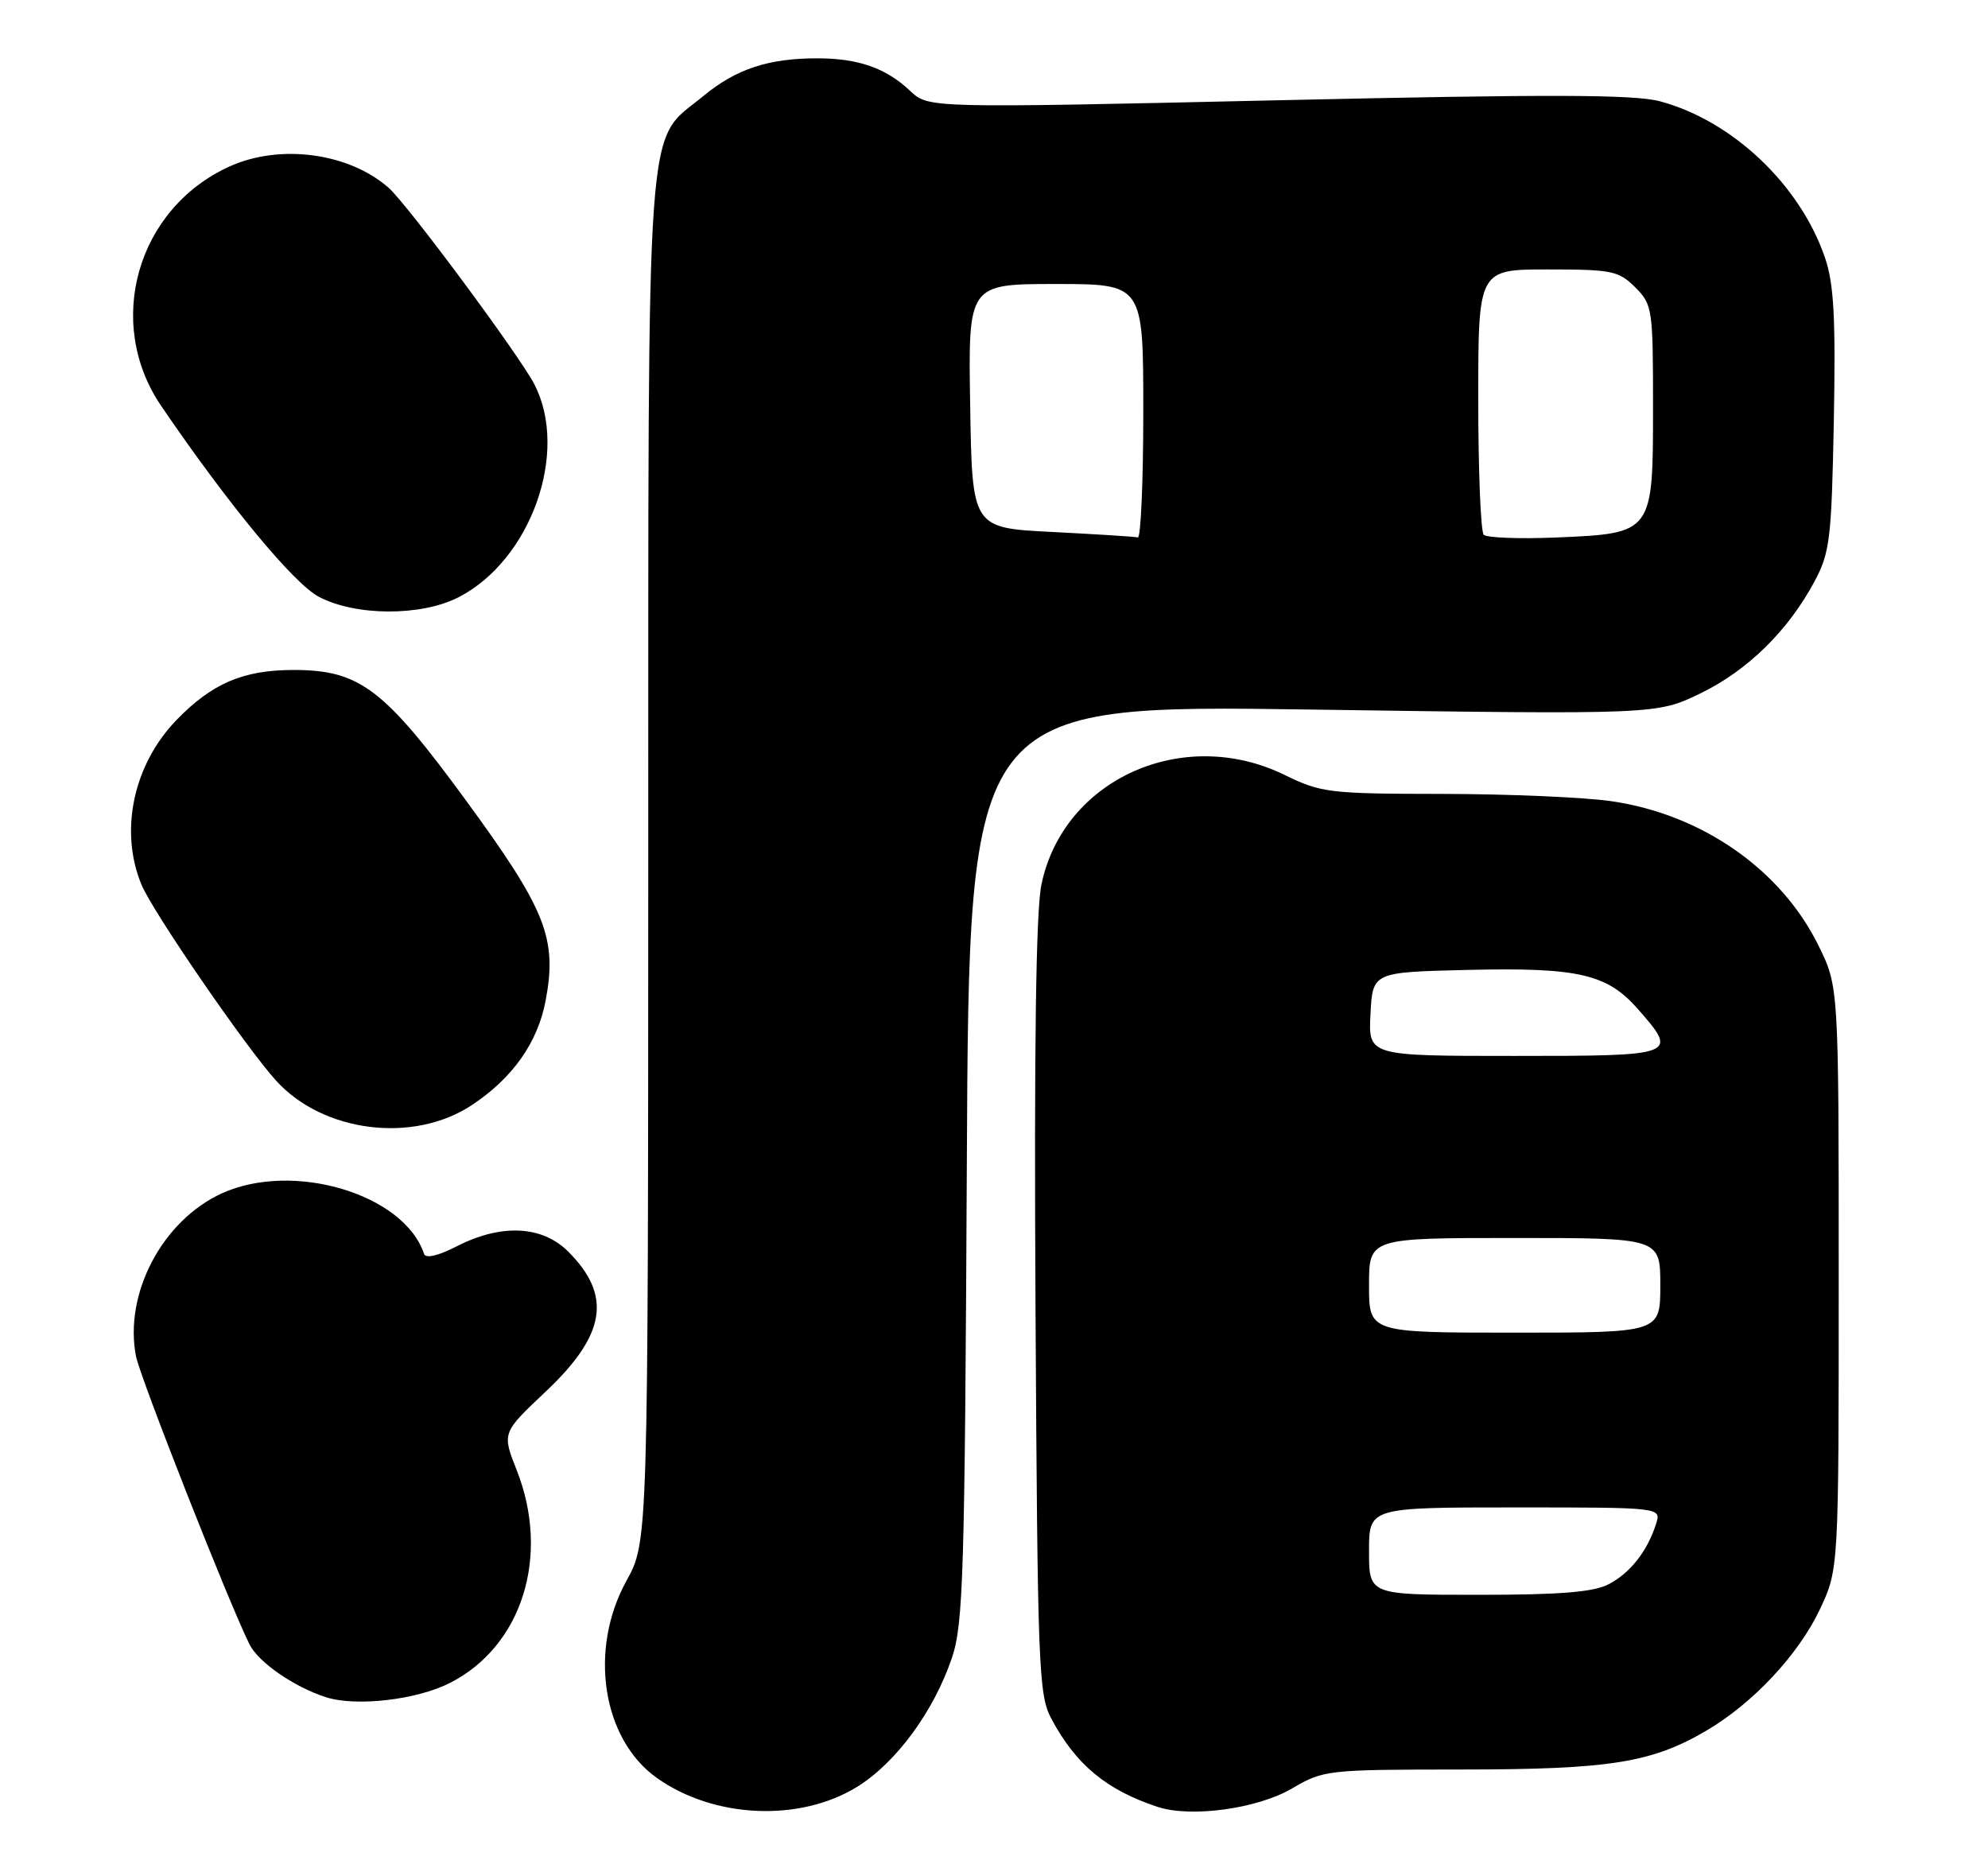 <?xml version="1.0" encoding="UTF-8" standalone="no"?>
<!DOCTYPE svg PUBLIC "-//W3C//DTD SVG 1.1//EN" "http://www.w3.org/Graphics/SVG/1.1/DTD/svg11.dtd" >
<svg xmlns="http://www.w3.org/2000/svg" xmlns:xlink="http://www.w3.org/1999/xlink" version="1.1" viewBox="0 0 273 256">
 <g >
 <path fill="currentColor"
d=" M 117.75 245.34 C 123.07 242.03 128.25 234.98 130.72 227.66 C 132.29 223.01 132.49 216.27 132.77 159.63 C 133.07 96.75 133.07 96.75 180.29 97.44 C 227.50 98.12 227.50 98.12 233.50 95.22 C 240.00 92.07 245.58 86.58 249.20 79.80 C 251.29 75.87 251.52 73.97 251.83 57.71 C 252.09 43.63 251.84 38.98 250.62 35.40 C 247.21 25.39 237.89 16.56 227.95 13.91 C 224.42 12.96 212.72 12.93 175.45 13.77 C 127.50 14.85 127.50 14.85 125.00 12.49 C 121.66 9.33 117.84 8.00 112.18 8.01 C 105.52 8.01 101.08 9.48 96.62 13.16 C 88.54 19.83 89.05 12.80 89.02 118.09 C 89.00 211.68 89.00 211.68 86.02 217.09 C 80.81 226.54 82.70 238.80 90.18 244.13 C 98.04 249.72 109.85 250.24 117.75 245.34 Z  M 177.43 245.59 C 181.77 243.05 182.23 243.00 200.68 242.99 C 221.07 242.98 226.80 242.07 234.33 237.65 C 240.71 233.91 246.97 227.22 249.91 221.00 C 252.50 215.50 252.50 215.50 252.50 175.50 C 252.50 135.50 252.50 135.50 249.73 129.86 C 244.60 119.41 233.71 111.82 221.28 110.02 C 217.55 109.48 207.12 109.03 198.10 109.02 C 182.52 109.00 181.44 108.87 176.42 106.42 C 162.46 99.59 146.01 107.00 143.01 121.48 C 142.26 125.08 142.00 143.84 142.20 179.65 C 142.48 229.00 142.62 232.73 144.37 236.00 C 147.74 242.33 151.95 245.81 158.99 248.13 C 163.57 249.63 172.68 248.38 177.43 245.59 Z  M 61.81 231.09 C 71.71 226.05 75.59 213.66 70.97 201.92 C 68.93 196.76 68.93 196.76 74.90 191.13 C 83.21 183.30 84.08 177.92 78.03 171.87 C 74.45 168.29 68.84 168.02 62.75 171.13 C 60.15 172.46 58.45 172.85 58.23 172.18 C 55.49 163.97 40.29 159.42 30.49 163.86 C 22.32 167.58 17.01 177.61 18.67 186.22 C 19.23 189.13 31.34 219.90 34.25 225.78 C 35.46 228.25 40.37 231.65 44.76 233.06 C 48.89 234.39 57.24 233.43 61.81 231.09 Z  M 64.80 151.75 C 70.40 148.04 73.84 143.17 74.93 137.40 C 76.54 128.87 74.98 124.94 64.05 110.00 C 52.75 94.55 49.39 92.00 40.31 92.00 C 33.42 92.00 29.13 93.83 24.26 98.85 C 18.30 104.99 16.36 114.13 19.44 121.51 C 21.01 125.26 33.70 143.74 37.90 148.38 C 44.36 155.52 56.76 157.07 64.80 151.75 Z  M 62.94 82.03 C 72.89 76.95 78.20 62.08 73.38 52.77 C 71.32 48.79 55.95 28.06 53.37 25.79 C 47.91 20.98 38.43 19.71 31.50 22.87 C 18.79 28.65 14.34 44.30 22.14 55.75 C 31.32 69.23 40.32 80.12 43.78 81.95 C 48.83 84.61 57.80 84.65 62.94 82.03 Z  M 144.50 73.05 C 133.50 72.50 133.50 72.50 133.23 55.75 C 132.95 39.00 132.95 39.00 144.98 39.00 C 157.00 39.00 157.00 39.00 157.00 56.50 C 157.00 66.12 156.66 73.91 156.25 73.80 C 155.84 73.69 150.55 73.36 144.50 73.05 Z  M 203.75 73.43 C 203.34 73.01 203.00 64.64 203.00 54.83 C 203.00 37.00 203.00 37.00 212.55 37.00 C 221.35 37.00 222.28 37.19 224.55 39.45 C 226.92 41.82 227.00 42.38 227.00 55.80 C 227.00 73.27 227.03 73.24 213.69 73.81 C 208.64 74.02 204.16 73.85 203.75 73.43 Z  M 188.00 213.00 C 188.00 207.00 188.00 207.00 208.07 207.00 C 228.13 207.00 228.13 207.00 227.42 209.25 C 226.24 212.99 223.86 216.02 220.90 217.55 C 218.82 218.63 214.24 219.00 203.05 219.00 C 188.00 219.00 188.00 219.00 188.00 213.00 Z  M 188.00 176.50 C 188.00 170.00 188.00 170.00 208.00 170.00 C 228.00 170.00 228.00 170.00 228.00 176.50 C 228.00 183.00 228.00 183.00 208.00 183.00 C 188.00 183.00 188.00 183.00 188.00 176.50 Z  M 188.20 139.25 C 188.50 133.50 188.50 133.50 201.50 133.19 C 216.72 132.83 220.69 133.74 224.91 138.55 C 230.52 144.94 230.37 145.00 207.95 145.00 C 187.90 145.00 187.90 145.00 188.20 139.25 Z "/>
</g>
</svg>